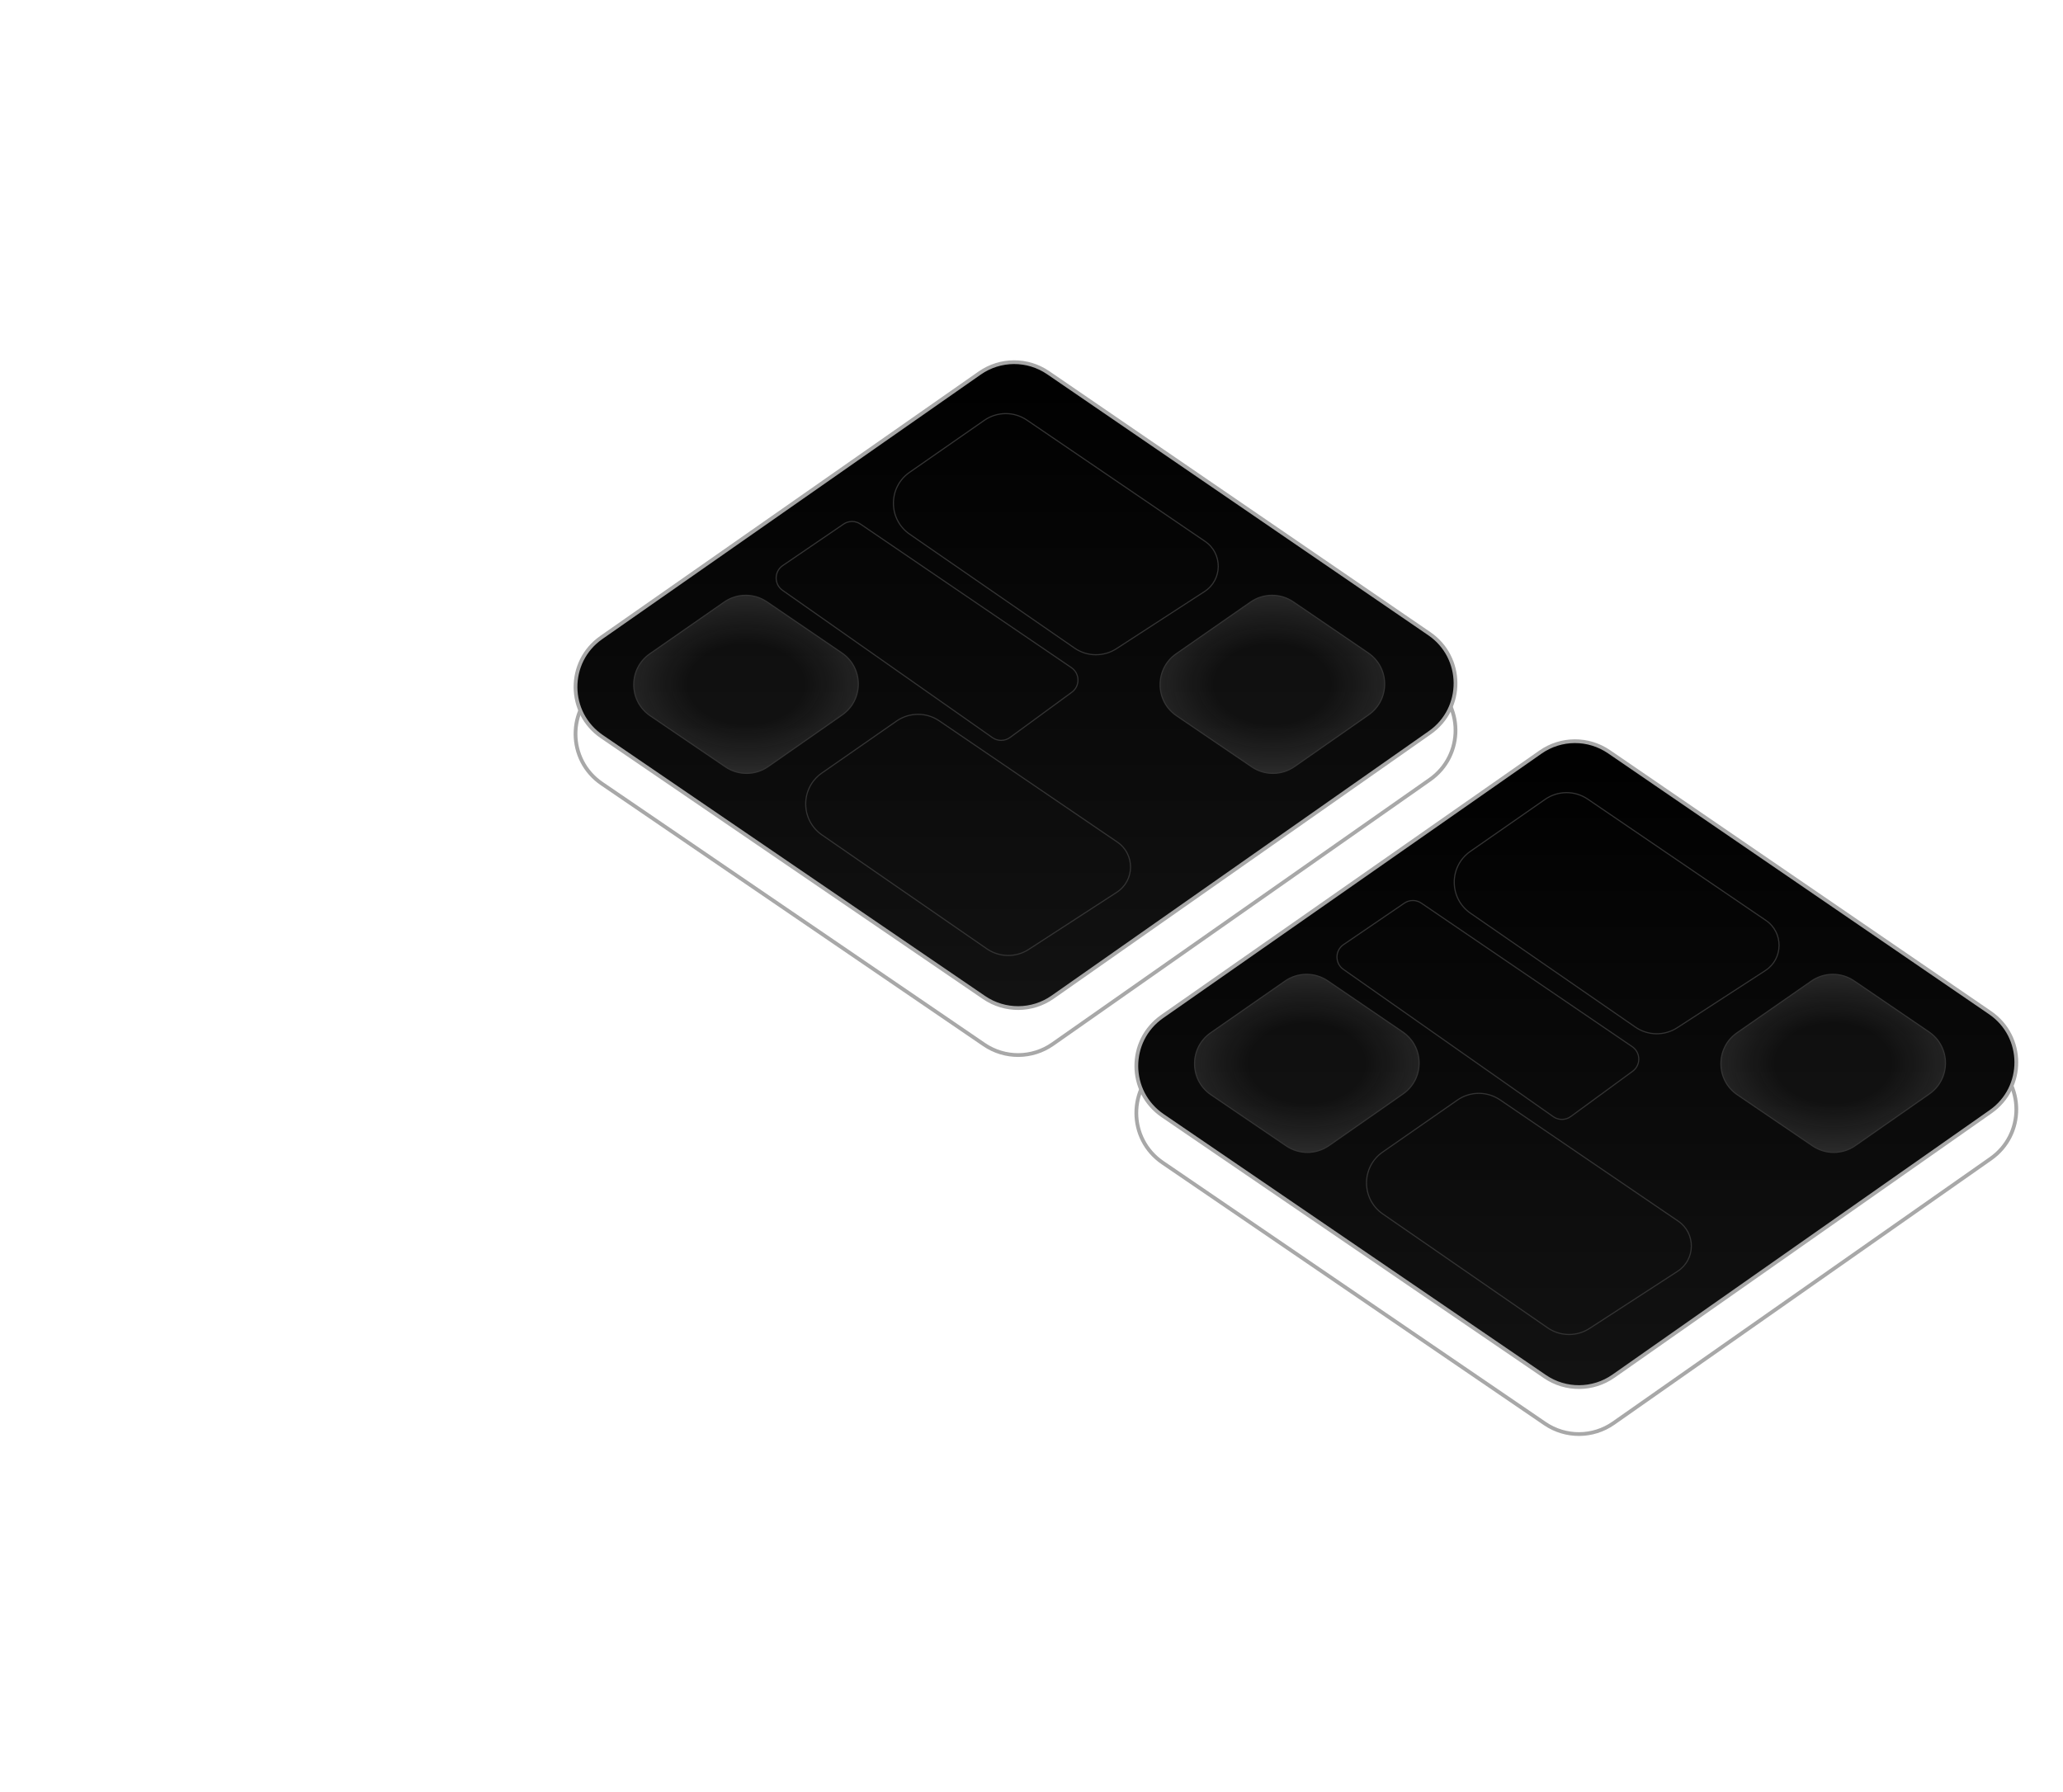 <svg width="548" height="476" viewBox="0 0 548 476" fill="none" xmlns="http://www.w3.org/2000/svg">
<path d="M260.234 111.594L159.71 181.863C150.538 188.275 150.613 201.881 159.856 208.191L261.412 277.523C266.914 281.279 274.167 281.233 279.62 277.408L379.819 207.139C388.964 200.725 388.889 187.151 379.673 180.839L278.442 111.507C272.946 107.743 265.693 107.778 260.234 111.594Z" stroke="#A8A8A8"/>
<path d="M260.234 99.111L159.71 169.38C150.538 175.792 150.613 189.398 159.856 195.708L261.412 265.04C266.914 268.795 274.167 268.75 279.62 264.925L379.819 194.656C388.964 188.242 388.889 174.668 379.673 168.356L278.442 99.024C272.946 95.26 265.693 95.295 260.234 99.111Z" fill="black"/>
<path d="M260.234 99.111L159.71 169.38C150.538 175.792 150.613 189.398 159.856 195.708L261.412 265.04C266.914 268.795 274.167 268.75 279.62 264.925L379.819 194.656C388.964 188.242 388.889 174.668 379.673 168.356L278.442 99.024C272.946 95.26 265.693 95.295 260.234 99.111Z" fill="url(#paint0_linear_31_45)" fill-opacity="0.2"/>
<path d="M260.234 99.111L159.71 169.38C150.538 175.792 150.613 189.398 159.856 195.708L261.412 265.04C266.914 268.795 274.167 268.75 279.62 264.925L379.819 194.656C388.964 188.242 388.889 174.668 379.673 168.356L278.442 99.024C272.946 95.26 265.693 95.295 260.234 99.111Z" stroke="#A8A8A8"/>
<path d="M332.19 159.953L312.448 173.692C306.693 177.698 306.74 186.229 312.539 190.17L332.509 203.744C335.94 206.075 340.454 206.047 343.855 203.672L363.533 189.933C369.272 185.926 369.225 177.415 363.442 173.472L343.536 159.899C340.109 157.562 335.595 157.583 332.19 159.953Z" fill="url(#paint1_radial_31_45)" fill-opacity="0.5" stroke="#333333" stroke-width="0.3"/>
<path d="M192.375 159.953L172.633 173.692C166.878 177.698 166.925 186.229 172.724 190.17L192.694 203.744C196.124 206.075 200.639 206.047 204.04 203.672L223.717 189.933C229.456 185.926 229.409 177.415 223.626 173.472L203.721 159.899C200.293 157.562 195.779 157.583 192.375 159.953Z" fill="url(#paint2_radial_31_45)" fill-opacity="0.5" stroke="#333333" stroke-width="0.3"/>
<path d="M261.454 111.68L241.61 125.49C235.882 129.477 235.896 137.958 241.638 141.925L285.433 172.184C288.767 174.488 293.162 174.551 296.561 172.345L319.963 157.159C324.759 154.047 324.836 147.053 320.11 143.835L272.794 111.622C269.367 109.289 264.856 109.312 261.454 111.68Z" stroke="#333333" stroke-width="0.3"/>
<path d="M238.152 191.574L218.309 205.384C212.58 209.371 212.594 217.852 218.337 221.819L262.131 252.078C265.465 254.382 269.86 254.446 273.259 252.24L296.661 237.053C301.457 233.941 301.535 226.947 296.808 223.73L249.492 191.516C246.065 189.183 241.554 189.206 238.152 191.574Z" stroke="#333333" stroke-width="0.3"/>
<path d="M224.073 139.245L207.919 150.264C205.61 151.839 205.587 155.236 207.875 156.842L263.63 195.981C265.033 196.966 266.908 196.948 268.291 195.935L284.709 183.915C286.939 182.283 286.881 178.936 284.597 177.381L228.578 139.243C227.219 138.317 225.432 138.318 224.073 139.245Z" stroke="#333333" stroke-width="0.3"/>
<path d="M409.204 212.294L308.68 282.562C299.508 288.974 299.583 302.58 308.826 308.89L410.382 378.222C415.884 381.978 423.137 381.932 428.591 378.108L528.789 307.839C537.935 301.425 537.859 287.851 528.643 281.538L427.412 212.206C421.916 208.443 414.663 208.477 409.204 212.294Z" stroke="#A8A8A8"/>
<path d="M409.204 199.81L308.68 270.079C299.508 276.491 299.583 290.097 308.826 296.407L410.382 365.739C415.884 369.495 423.137 369.449 428.591 365.624L528.789 295.355C537.935 288.941 537.859 275.367 528.643 269.055L427.412 199.723C421.916 195.959 414.663 195.994 409.204 199.81Z" fill="black"/>
<path d="M409.204 199.81L308.68 270.079C299.508 276.491 299.583 290.097 308.826 296.407L410.382 365.739C415.884 369.495 423.137 369.449 428.591 365.624L528.789 295.355C537.935 288.941 537.859 275.367 528.643 269.055L427.412 199.723C421.916 195.959 414.663 195.994 409.204 199.81Z" fill="url(#paint3_linear_31_45)" fill-opacity="0.2"/>
<path d="M409.204 199.81L308.68 270.079C299.508 276.491 299.583 290.097 308.826 296.407L410.382 365.739C415.884 369.495 423.137 369.449 428.591 365.624L528.789 295.355C537.935 288.941 537.859 275.367 528.643 269.055L427.412 199.723C421.916 195.959 414.663 195.994 409.204 199.81Z" stroke="#A8A8A8"/>
<path d="M481.16 260.652L461.418 274.392C455.663 278.397 455.71 286.928 461.509 290.87L481.479 304.443C484.91 306.775 489.424 306.747 492.825 304.372L512.503 290.633C518.241 286.626 518.194 278.115 512.412 274.171L492.506 260.598C489.079 258.261 484.564 258.283 481.16 260.652Z" fill="url(#paint4_radial_31_45)" fill-opacity="0.5" stroke="#333333" stroke-width="0.3"/>
<path d="M341.345 260.652L321.603 274.392C315.848 278.397 315.895 286.928 321.694 290.87L341.664 304.443C345.095 306.775 349.609 306.747 353.01 304.372L372.688 290.633C378.427 286.626 378.379 278.115 372.597 274.171L352.691 260.598C349.264 258.261 344.75 258.283 341.345 260.652Z" fill="url(#paint5_radial_31_45)" fill-opacity="0.5" stroke="#333333" stroke-width="0.3"/>
<path d="M410.425 212.38L390.582 226.19C384.853 230.177 384.868 238.657 390.61 242.625L434.405 272.884C437.739 275.187 442.133 275.251 445.533 273.045L468.935 257.859C473.731 254.746 473.808 247.753 469.082 244.535L421.765 212.322C418.339 209.989 413.828 210.012 410.425 212.38Z" stroke="#333333" stroke-width="0.3"/>
<path d="M387.122 292.274L367.279 306.084C361.55 310.071 361.565 318.551 367.307 322.519L411.102 352.778C414.436 355.081 418.83 355.145 422.23 352.939L445.631 337.753C450.428 334.64 450.505 327.647 445.779 324.429L398.462 292.216C395.035 289.883 390.525 289.906 387.122 292.274Z" stroke="#333333" stroke-width="0.3"/>
<path d="M373.043 239.944L356.888 250.963C354.579 252.538 354.556 255.936 356.844 257.541L412.599 296.681C414.002 297.666 415.877 297.647 417.26 296.635L433.679 284.614C435.908 282.982 435.85 279.635 433.567 278.08L377.548 239.942C376.188 239.017 374.401 239.017 373.043 239.944Z" stroke="#333333" stroke-width="0.3"/>
<defs>
<linearGradient id="paint0_linear_31_45" x1="269.724" y1="92.768" x2="269.724" y2="271.282" gradientUnits="userSpaceOnUse">
<stop stop-color="#5D5D5D" stop-opacity="0"/>
<stop offset="1" stop-color="#5D5D5D"/>
</linearGradient>
<radialGradient id="paint1_radial_31_45" cx="0" cy="0" r="1" gradientUnits="userSpaceOnUse" gradientTransform="translate(337.965 181.817) rotate(90) scale(25.799 37.45)">
<stop offset="0.41" stop-color="#5D5D5D" stop-opacity="0.17"/>
<stop offset="1" stop-color="#5D5D5D" stop-opacity="0.84"/>
</radialGradient>
<radialGradient id="paint2_radial_31_45" cx="0" cy="0" r="1" gradientUnits="userSpaceOnUse" gradientTransform="translate(198.15 181.817) rotate(90) scale(25.799 37.45)">
<stop offset="0.41" stop-color="#5D5D5D" stop-opacity="0.17"/>
<stop offset="1" stop-color="#5D5D5D" stop-opacity="0.84"/>
</radialGradient>
<linearGradient id="paint3_linear_31_45" x1="418.694" y1="193.467" x2="418.694" y2="371.981" gradientUnits="userSpaceOnUse">
<stop stop-color="#5D5D5D" stop-opacity="0"/>
<stop offset="1" stop-color="#5D5D5D"/>
</linearGradient>
<radialGradient id="paint4_radial_31_45" cx="0" cy="0" r="1" gradientUnits="userSpaceOnUse" gradientTransform="translate(486.935 282.516) rotate(90) scale(25.799 37.45)">
<stop offset="0.41" stop-color="#5D5D5D" stop-opacity="0.17"/>
<stop offset="1" stop-color="#5D5D5D" stop-opacity="0.84"/>
</radialGradient>
<radialGradient id="paint5_radial_31_45" cx="0" cy="0" r="1" gradientUnits="userSpaceOnUse" gradientTransform="translate(347.12 282.516) rotate(90) scale(25.799 37.45)">
<stop offset="0.41" stop-color="#5D5D5D" stop-opacity="0.17"/>
<stop offset="1" stop-color="#5D5D5D" stop-opacity="0.84"/>
</radialGradient>
</defs>
</svg>
